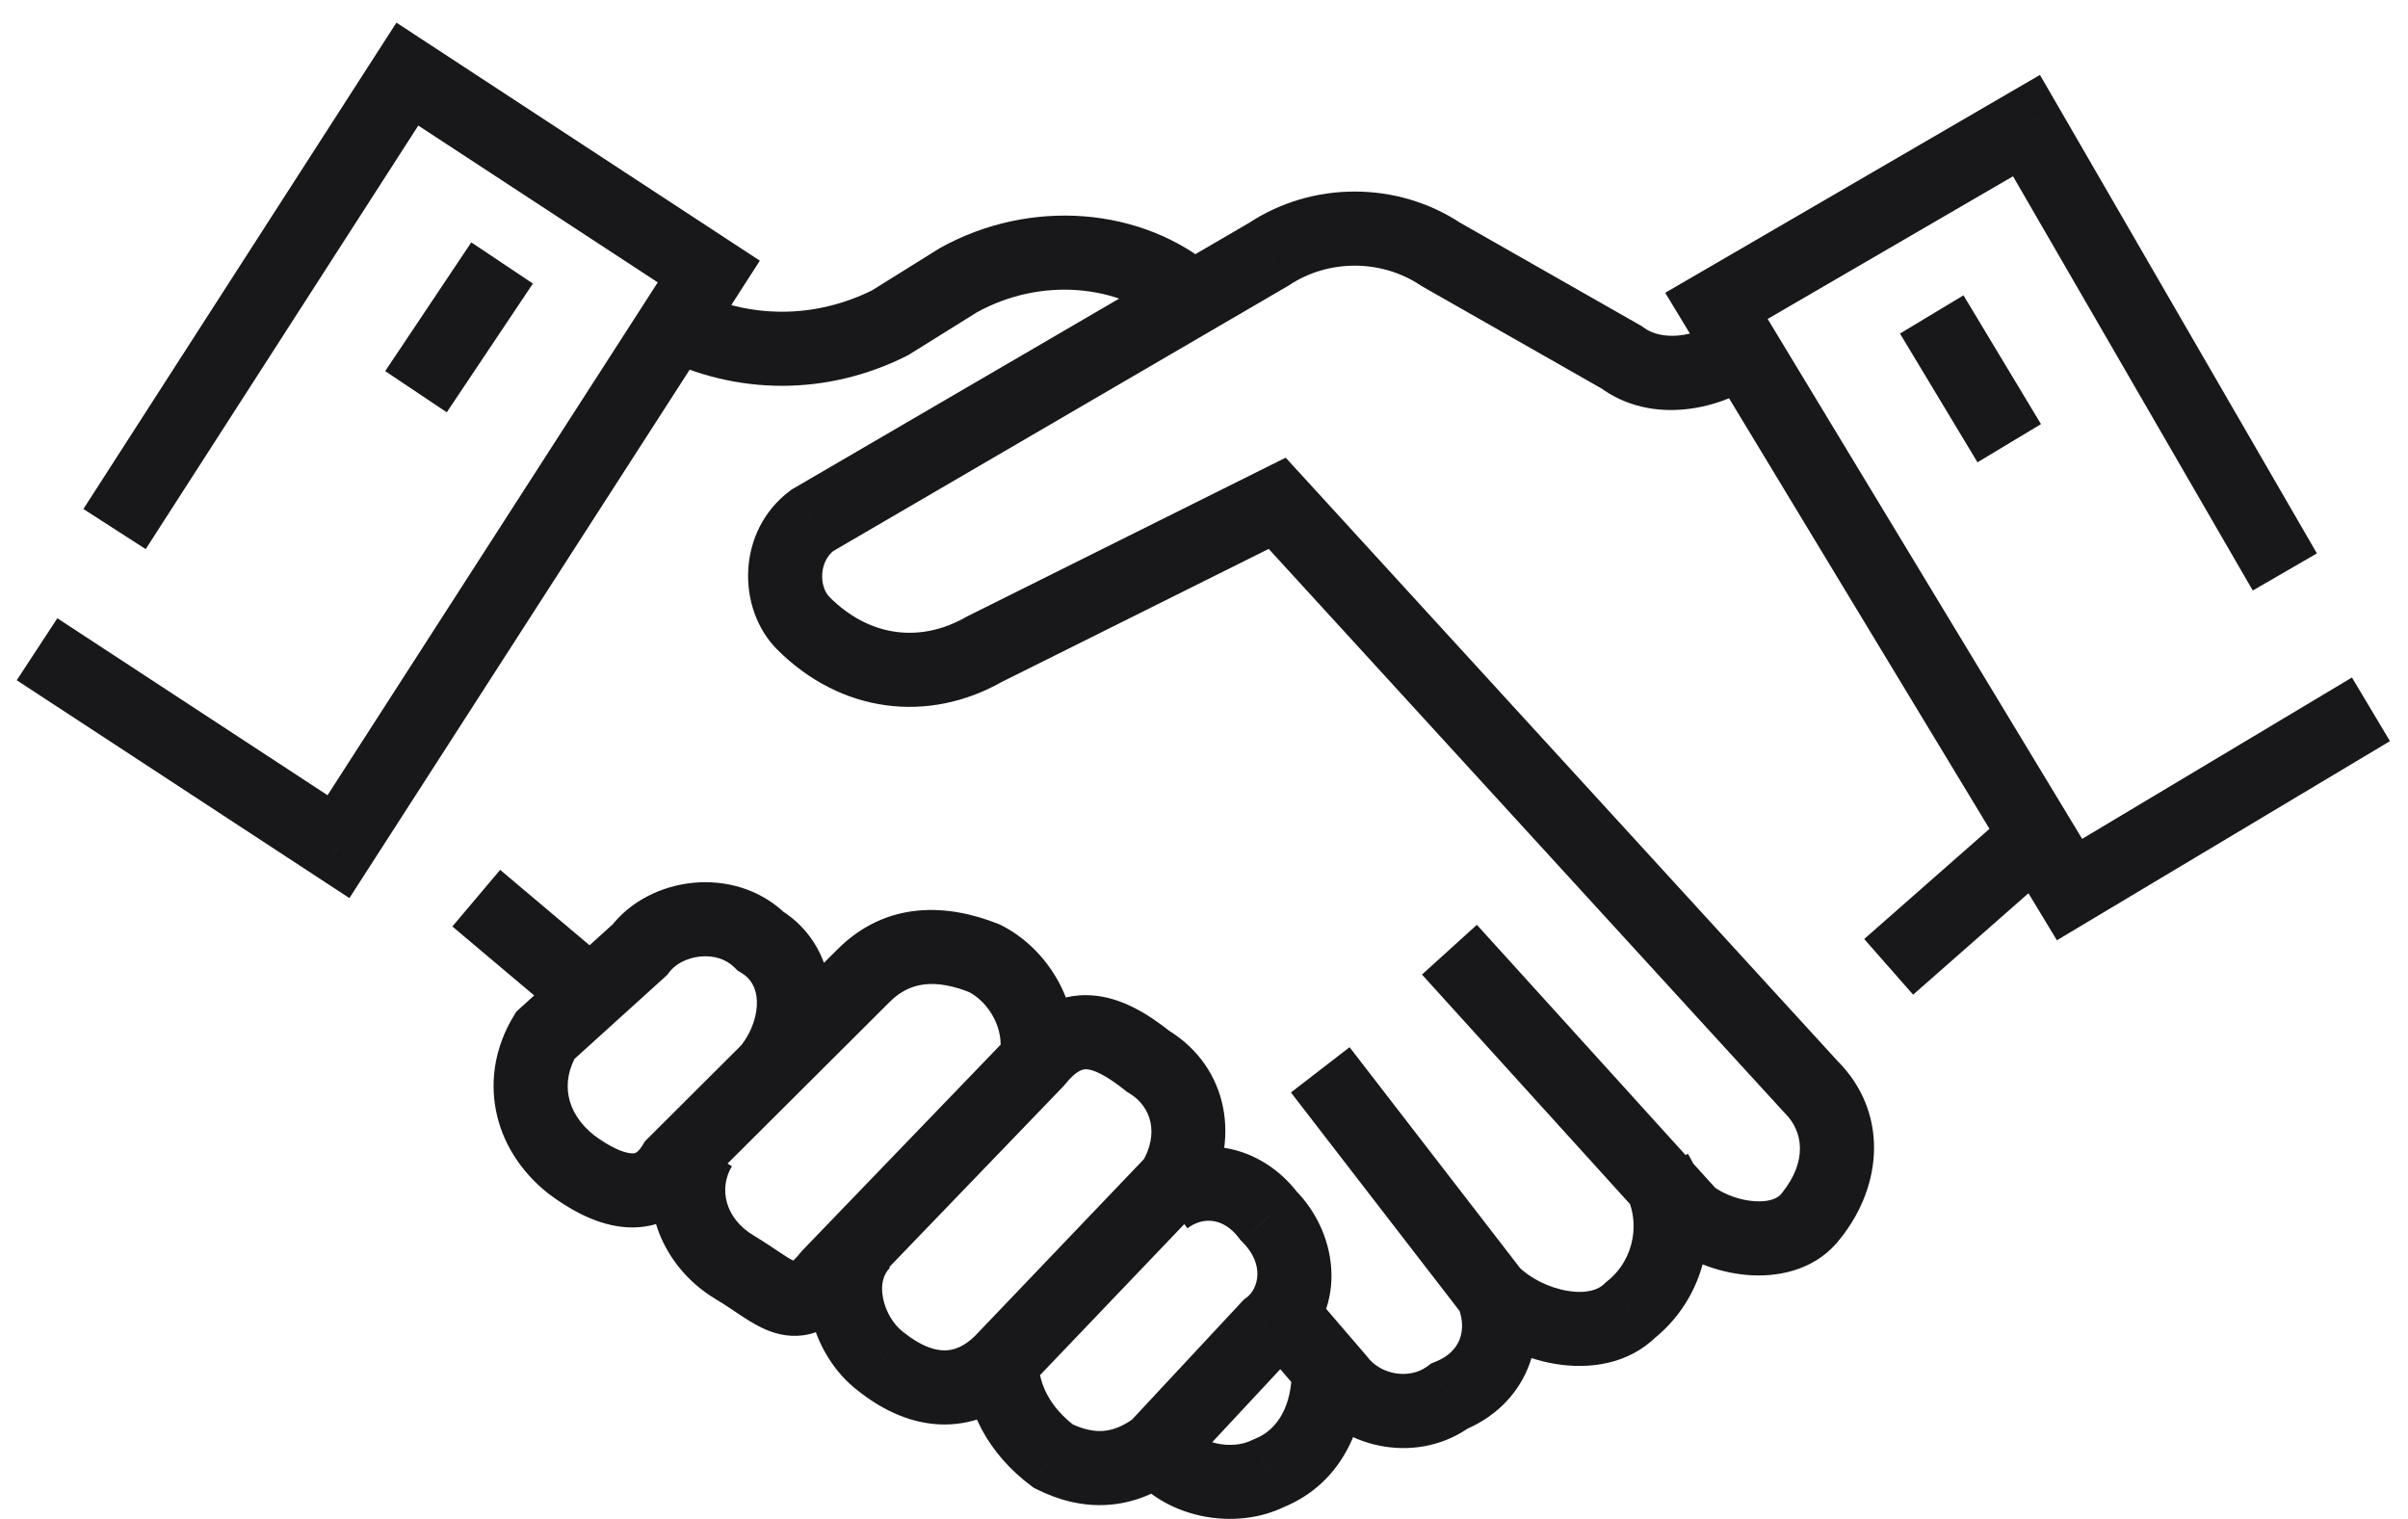 <svg width="65" height="41" viewBox="0 0 65 41" fill="none" xmlns="http://www.w3.org/2000/svg">
<path d="M44.007 35.366L43.384 34.584L43.341 34.618L43.301 34.658L44.007 35.366ZM14.716 27.951L14.044 27.21L13.935 27.309L13.859 27.436L14.716 27.951ZM17.273 25.634L17.945 26.375L18.015 26.311L18.072 26.235L17.273 25.634ZM18.203 31.427L17.497 30.719L17.41 30.805L17.346 30.911L18.203 31.427ZM23.317 26.329L22.611 25.621L23.317 26.329ZM22.387 34.439L21.667 33.745L21.636 33.778L21.608 33.813L22.387 34.439ZM27.967 28.646L28.687 29.34L28.718 29.308L28.747 29.272L27.967 28.646ZM31.686 31.89L32.409 32.581L32.486 32.501L32.543 32.406L31.686 31.89ZM34.243 35.829L33.645 35.028L33.573 35.082L33.512 35.148L34.243 35.829ZM20.528 25.402L19.822 26.111L19.909 26.198L20.014 26.261L20.528 25.402ZM26.572 25.866L27.018 24.971L26.981 24.953L26.942 24.937L26.572 25.866ZM30.989 28.646L30.366 29.428L30.418 29.47L30.476 29.505L30.989 28.646ZM34.243 32.817L33.444 33.419L33.487 33.475L33.538 33.526L34.243 32.817ZM34.243 39.768L33.873 38.839L33.835 38.855L33.797 38.873L34.243 39.768ZM39.126 37.683L38.755 36.754L38.633 36.803L38.527 36.882L39.126 37.683ZM36.103 37.219L36.902 36.618L36.883 36.592L36.861 36.567L36.103 37.219ZM15.413 31.427L14.79 32.209L14.802 32.218L14.815 32.228L15.413 31.427ZM23.782 36.756L24.406 35.974L24.393 35.965L24.381 35.955L23.782 36.756ZM28.432 39.305L27.833 40.106L27.905 40.16L27.986 40.2L28.432 39.305ZM24.015 8.719L24.461 9.614L24.503 9.593L24.544 9.568L24.015 8.719ZM25.875 7.561L25.39 6.686L25.368 6.699L25.346 6.712L25.875 7.561ZM46.332 8.256L45.83 7.392L44.95 7.903L45.477 8.774L46.332 8.256ZM55.864 24.012L55.008 24.53L55.523 25.381L56.377 24.87L55.864 24.012ZM54.701 3.39L55.567 2.889L55.065 2.022L54.199 2.526L54.701 3.39ZM43.775 9.646L44.374 8.845L44.324 8.808L44.27 8.777L43.775 9.646ZM38.893 6.866L38.34 7.699L38.368 7.718L38.398 7.735L38.893 6.866ZM34.243 6.866L34.747 7.73L34.773 7.715L34.797 7.699L34.243 6.866ZM21.922 14.049L21.419 13.185L21.369 13.214L21.324 13.248L21.922 14.049ZM26.572 17.524L26.126 16.629L26.101 16.642L26.077 16.655L26.572 17.524ZM34.476 13.585L35.214 12.91L34.705 12.354L34.03 12.69L34.476 13.585ZM19.133 7.329L19.974 7.871L20.511 7.036L19.681 6.493L19.133 7.329ZM9.137 22.854L8.589 23.69L9.432 24.242L9.977 23.395L9.137 22.854ZM10.996 2L11.544 1.163L10.701 0.611L10.155 1.459L10.996 2ZM48.889 29.341L48.151 30.017L48.167 30.034L48.183 30.05L48.889 29.341ZM48.889 32.817L48.109 32.191L48.1 32.203L48.09 32.216L48.889 32.817ZM45.635 32.817L44.894 33.489L44.959 33.56L45.036 33.618L45.635 32.817ZM43.848 32.174C44.291 32.911 44.147 33.976 43.384 34.584L44.631 36.148C46.193 34.903 46.513 32.723 45.562 31.143L43.848 32.174ZM43.301 34.658C43.149 34.81 42.83 34.929 42.312 34.843C41.803 34.758 41.3 34.499 40.994 34.194L39.582 35.611C40.206 36.233 41.098 36.669 41.984 36.816C42.86 36.961 43.936 36.849 44.713 36.074L43.301 34.658ZM41.08 34.291L36.43 28.267L34.847 29.489L39.496 35.513L41.08 34.291ZM54.273 21.871L50.321 25.347L51.642 26.849L55.594 23.373L54.273 21.871ZM15.387 28.692L17.945 26.375L16.602 24.893L14.044 27.21L15.387 28.692ZM18.909 32.135L24.023 27.038L22.611 25.621L17.497 30.719L18.909 32.135ZM23.108 35.133L28.687 29.34L27.247 27.953L21.667 33.745L23.108 35.133ZM27.76 37.447L32.409 32.581L30.963 31.199L26.314 36.065L27.76 37.447ZM31.953 39.755L34.975 36.511L33.512 35.148L30.49 38.391L31.953 39.755ZM18.072 26.235C18.225 26.032 18.53 25.855 18.908 25.819C19.275 25.784 19.603 25.892 19.822 26.111L21.234 24.694C20.523 23.986 19.572 23.747 18.719 23.828C17.876 23.908 17.018 24.309 16.474 25.033L18.072 26.235ZM20.014 26.261C20.268 26.412 20.414 26.661 20.43 27.012C20.446 27.382 20.309 27.843 19.98 28.252L21.54 29.504C22.141 28.755 22.469 27.825 22.427 26.921C22.385 25.997 21.95 25.088 21.041 24.544L20.014 26.261ZM24.023 27.038C24.569 26.494 25.255 26.417 26.202 26.795L26.942 24.937C25.565 24.388 23.926 24.311 22.611 25.621L24.023 27.038ZM26.126 26.761C26.702 27.048 27.119 27.787 26.986 28.45L28.947 28.843C29.279 27.188 28.301 25.61 27.018 24.971L26.126 26.761ZM32.543 32.406C33.479 30.851 33.214 28.812 31.502 27.788L30.476 29.505C31.089 29.871 31.288 30.612 30.83 31.375L32.543 32.406ZM31.612 27.864C30.999 27.375 30.269 26.914 29.449 26.866C28.528 26.812 27.779 27.282 27.187 28.02L28.747 29.272C29.084 28.852 29.265 28.859 29.332 28.863C29.501 28.872 29.817 28.991 30.366 29.428L31.612 27.864ZM34.842 36.63C36.373 35.486 36.206 33.361 34.95 32.109L33.538 33.526C34.141 34.127 33.974 34.782 33.645 35.028L34.842 36.63ZM35.043 32.216C34.051 30.898 32.274 30.492 30.855 31.553L32.053 33.155C32.493 32.825 33.041 32.883 33.444 33.419L35.043 32.216ZM34.871 36.988C34.871 37.923 34.508 38.587 33.873 38.839L34.614 40.697C36.304 40.023 36.871 38.369 36.871 36.988H34.871ZM33.797 38.873C33.26 39.141 32.402 38.98 32.02 38.472L30.422 39.674C31.435 41.02 33.367 41.322 34.69 40.663L33.797 38.873ZM39.36 35.275C39.505 35.637 39.487 35.944 39.393 36.171C39.3 36.396 39.105 36.615 38.755 36.754L39.496 38.612C40.309 38.288 40.927 37.696 41.241 36.935C41.554 36.178 41.536 35.327 41.216 34.53L39.36 35.275ZM38.527 36.882C38.059 37.231 37.285 37.126 36.902 36.618L35.304 37.821C36.317 39.166 38.332 39.525 39.724 38.484L38.527 36.882ZM36.861 36.567L35.467 34.945L33.95 36.249L35.345 37.871L36.861 36.567ZM13.859 27.436C12.893 29.04 13.251 30.981 14.79 32.209L16.037 30.645C15.251 30.019 15.144 29.179 15.573 28.467L13.859 27.436ZM14.815 32.228C15.323 32.608 16.019 33.026 16.779 33.115C17.18 33.162 17.619 33.119 18.044 32.911C18.468 32.703 18.805 32.366 19.06 31.943L17.346 30.911C17.252 31.067 17.182 31.106 17.163 31.115C17.145 31.125 17.105 31.14 17.012 31.129C16.783 31.102 16.433 30.941 16.012 30.626L14.815 32.228ZM18.044 30.448C17.016 32.155 17.758 34.133 19.317 35.066L20.343 33.349C19.578 32.891 19.39 32.089 19.757 31.479L18.044 30.448ZM19.317 35.066C19.586 35.226 19.784 35.368 20.042 35.537C20.264 35.682 20.565 35.871 20.903 35.974C21.29 36.093 21.726 36.102 22.17 35.901C22.569 35.721 22.891 35.409 23.167 35.065L21.608 33.813C21.419 34.048 21.334 34.084 21.348 34.078C21.363 34.071 21.396 34.06 21.437 34.059C21.476 34.057 21.497 34.065 21.489 34.062C21.449 34.05 21.358 34.007 21.137 33.863C20.951 33.742 20.656 33.536 20.343 33.349L19.317 35.066ZM22.611 32.804C21.854 33.558 21.708 34.562 21.87 35.409C22.029 36.241 22.502 37.047 23.183 37.557L24.381 35.955C24.133 35.77 23.908 35.418 23.835 35.033C23.764 34.663 23.85 34.393 24.023 34.22L22.611 32.804ZM23.159 37.538C23.862 38.098 24.656 38.451 25.497 38.451C26.356 38.451 27.123 38.083 27.743 37.464L26.331 36.048C26.021 36.356 25.742 36.451 25.497 36.451C25.233 36.451 24.865 36.341 24.406 35.974L23.159 37.538ZM26.037 36.756C26.037 38.037 26.683 39.246 27.833 40.106L29.03 38.504C28.32 37.973 28.037 37.328 28.037 36.756H26.037ZM27.986 40.2C28.57 40.491 29.21 40.664 29.889 40.621C30.574 40.579 31.221 40.322 31.82 39.874L30.623 38.272C30.291 38.52 30.009 38.61 29.764 38.625C29.513 38.641 29.224 38.582 28.878 38.41L27.986 40.2ZM16.523 26.028L13.501 23.48L12.211 25.008L15.234 27.557L16.523 26.028ZM17.757 9.614C19.898 10.681 22.32 10.681 24.461 9.614L23.569 7.824C21.99 8.611 20.228 8.611 18.649 7.824L17.757 9.614ZM24.544 9.568L26.403 8.41L25.346 6.712L23.486 7.871L24.544 9.568ZM26.359 8.436C28.118 7.462 30.218 7.688 31.502 8.785L32.801 7.264C30.829 5.58 27.815 5.343 25.39 6.686L26.359 8.436ZM45.477 8.774L55.008 24.53L56.719 23.494L47.188 7.738L45.477 8.774ZM54.199 2.526L45.83 7.392L46.835 9.121L55.204 4.255L54.199 2.526ZM63.487 18.288L55.35 23.154L56.377 24.87L64.513 20.005L63.487 18.288ZM53.836 3.891L60.81 15.94L62.541 14.938L55.567 2.889L53.836 3.891ZM51.287 9.004L53.379 12.479L55.093 11.448L53.001 7.972L51.287 9.004ZM46.431 8.614C45.715 9.149 44.825 9.183 44.374 8.845L43.176 10.447C44.584 11.5 46.484 11.071 47.628 10.216L46.431 8.614ZM44.27 8.777L39.388 5.997L38.398 7.735L43.28 10.515L44.27 8.777ZM39.446 6.033C37.716 4.883 35.42 4.883 33.69 6.033L34.797 7.699C35.856 6.995 37.28 6.995 38.34 7.699L39.446 6.033ZM33.74 6.002L21.419 13.185L22.426 14.913L34.747 7.73L33.74 6.002ZM21.324 13.248C19.881 14.327 19.877 16.434 20.984 17.538L22.396 16.121C22.108 15.834 22.105 15.161 22.521 14.85L21.324 13.248ZM20.984 17.538C22.693 19.241 25.043 19.546 27.067 18.393L26.077 16.655C24.846 17.357 23.477 17.198 22.396 16.121L20.984 17.538ZM27.018 18.419L34.922 14.48L34.03 12.69L26.126 16.629L27.018 18.419ZM18.292 6.788L8.296 22.312L9.977 23.395L19.974 7.871L18.292 6.788ZM10.155 1.459L2.251 13.739L3.933 14.822L11.837 2.541L10.155 1.459ZM10.448 2.837L18.585 8.166L19.681 6.493L11.544 1.163L10.448 2.837ZM0.452 18.361L8.589 23.69L9.684 22.017L1.548 16.688L0.452 18.361ZM12.722 6.542L10.398 10.017L12.06 11.129L14.385 7.654L12.722 6.542ZM33.738 14.26L48.151 30.017L49.627 28.667L35.214 12.91L33.738 14.26ZM48.183 30.05C48.683 30.548 48.783 31.351 48.109 32.191L49.669 33.443C50.855 31.966 50.955 29.988 49.595 28.633L48.183 30.05ZM48.09 32.216C48.012 32.32 47.816 32.446 47.397 32.426C46.983 32.407 46.536 32.243 46.233 32.016L45.036 33.618C45.663 34.087 46.495 34.386 47.302 34.424C48.103 34.462 49.069 34.241 49.688 33.418L48.09 32.216ZM46.376 32.146L39.866 24.963L38.384 26.306L44.894 33.489L46.376 32.146Z" fill="#18181A"/>
</svg>
